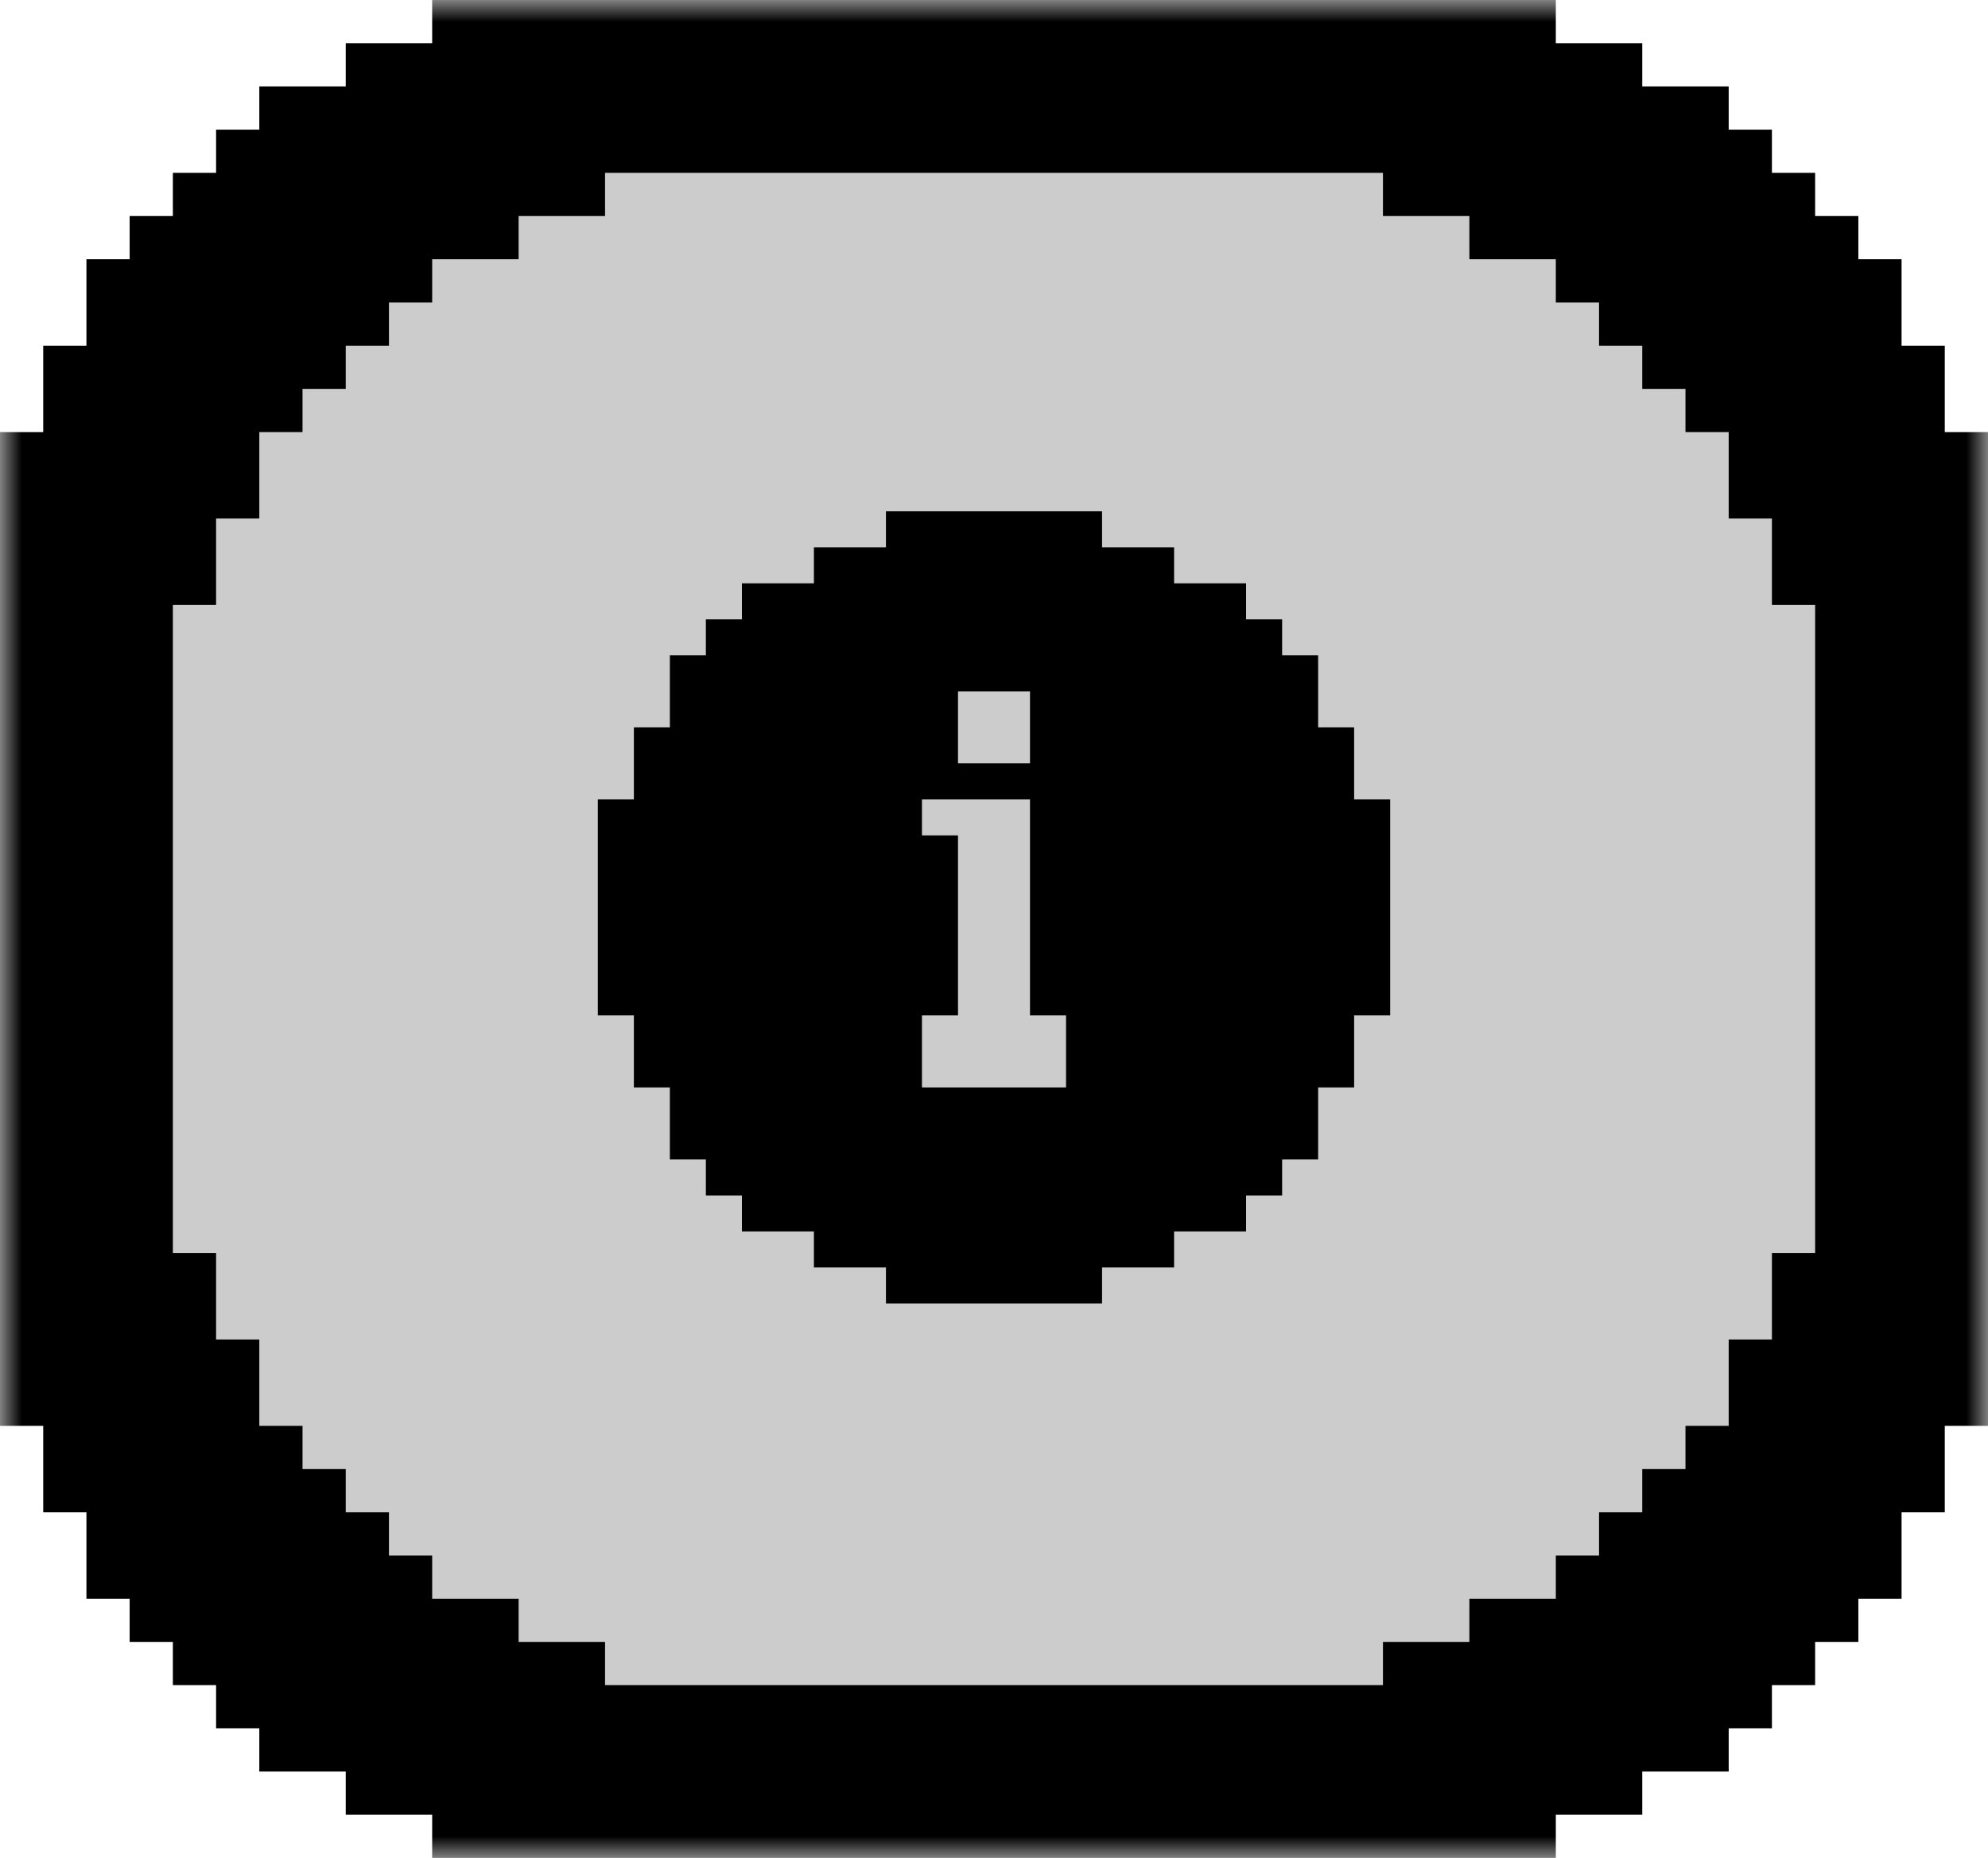 <svg width="46" height="43" viewBox="0 0 46 43" fill="none" xmlns="http://www.w3.org/2000/svg">
<g clip-path="url(#clip0_0_1)">
<mask id="path-1-outside-1_0_1" maskUnits="userSpaceOnUse" x="0" y="0" width="46" height="43" fill="black">
<rect fill="white" width="46" height="43"/>
<path fill-rule="evenodd" clip-rule="evenodd" d="M34 2V3H35H36V4H37H38V5H39V6H40V7H41V8H42V10H43V11V12H44V13V30V31H43V32V33H42V34V35H41V36H40V37H39V38H38V39H36V40H35H34V41H33H13H12V40H11H10V39H9H8V38H7V37H6V36H5V35H4V33H3V32V31H2V30V13V12H3V11V10H4V9V8H5V7H6V6H7V5H8V4H10V3H11H12V2H34Z"/>
</mask>
<path fill-rule="evenodd" clip-rule="evenodd" d="M34 2V3H35H36V4H37H38V5H39V6H40V7H41V8H42V10H43V11V12H44V13V30V31H43V32V33H42V34V35H41V36H40V37H39V38H38V39H36V40H35H34V41H33H13H12V40H11H10V39H9H8V38H7V37H6V36H5V35H4V33H3V32V31H2V30V13V12H3V11V10H4V9V8H5V7H6V6H7V5H8V4H10V3H11H12V2H34Z" fill="#CCCCCC"/>
<path d="M34 3H32V5H34V3ZM34 2H36V0H34V2ZM36 3H38V1H36V3ZM36 4H34V6H36V4ZM38 4H40V2H38V4ZM38 5H36V7H38V5ZM39 5H41V3H39V5ZM39 6H37V8H39V6ZM40 6H42V4H40V6ZM40 7H38V9H40V7ZM41 7H43V5H41V7ZM41 8H39V10H41V8ZM42 8H44V6H42V8ZM42 10H40V12H42V10ZM43 10H45V8H43V10ZM43 12H41V14H43V12ZM44 12H46V10H44V12ZM44 31V33H46V31H44ZM43 31V29H41V31H43ZM43 33V35H45V33H43ZM42 33V31H40V33H42ZM42 35V37H44V35H42ZM41 35V33H39V35H41ZM41 36V38H43V36H41ZM40 36V34H38V36H40ZM40 37V39H42V37H40ZM39 37V35H37V37H39ZM39 38V40H41V38H39ZM38 38V36H36V38H38ZM38 39V41H40V39H38ZM36 39V37H34V39H36ZM36 40V42H38V40H36ZM34 40V38H32V40H34ZM34 41V43H36V41H34ZM12 41H10V43H12V41ZM12 40H14V38H12V40ZM10 40H8V42H10V40ZM10 39H12V37H10V39ZM8 39H6V41H8V39ZM8 38H10V36H8V38ZM7 38H5V40H7V38ZM7 37H9V35H7V37ZM6 37H4V39H6V37ZM6 36H8V34H6V36ZM5 36H3V38H5V36ZM5 35H7V33H5V35ZM4 35H2V37H4V35ZM4 33H6V31H4V33ZM3 33H1V35H3V33ZM3 31H5V29H3V31ZM2 31H0V33H2V31ZM2 12V10H0V12H2ZM3 12V14H5V12H3ZM3 10V8H1V10H3ZM4 10V12H6V10H4ZM4 8V6H2V8H4ZM5 8V10H7V8H5ZM5 7V5H3V7H5ZM6 7V9H8V7H6ZM6 6V4H4V6H6ZM7 6V8H9V6H7ZM7 5V3H5V5H7ZM8 5V7H10V5H8ZM8 4V2H6V4H8ZM10 4V6H12V4H10ZM10 3V1H8V3H10ZM12 3V5H14V3H12ZM12 2V0H10V2H12ZM36 3V2H32V3H36ZM35 1H34V5H35V1ZM35 5H36V1H35V5ZM34 3V4H38V3H34ZM37 2H36V6H37V2ZM37 6H38V2H37V6ZM36 4V5H40V4H36ZM39 3H38V7H39V3ZM41 6V5H37V6H41ZM40 4H39V8H40V4ZM42 7V6H38V7H42ZM41 5H40V9H41V5ZM43 8V7H39V8H43ZM42 6H41V10H42V6ZM44 10V8H40V10H44ZM42 12H43V8H42V12ZM41 10V11H45V10H41ZM45 12V11H41V12H45ZM44 10H43V14H44V10ZM46 13V12H42V13H46ZM46 30V13H42V30H46ZM46 31V30H42V31H46ZM43 33H44V29H43V33ZM45 32V31H41V32H45ZM41 32V33H45V32H41ZM43 31H42V35H43V31ZM44 34V33H40V34H44ZM40 34V35H44V34H40ZM42 33H41V37H42V33ZM43 36V35H39V36H43ZM40 38H41V34H40V38ZM42 37V36H38V37H42ZM39 39H40V35H39V39ZM41 38V37H37V38H41ZM38 40H39V36H38V40ZM40 39V38H36V39H40ZM36 41H38V37H36V41ZM34 39V40H38V39H34ZM36 38H35V42H36V38ZM34 42H35V38H34V42ZM36 41V40H32V41H36ZM33 43H34V39H33V43ZM13 43H33V39H13V43ZM12 43H13V39H12V43ZM10 40V41H14V40H10ZM11 42H12V38H11V42ZM10 42H11V38H10V42ZM8 39V40H12V39H8ZM9 41H10V37H9V41ZM8 41H9V37H8V41ZM6 38V39H10V38H6ZM7 40H8V36H7V40ZM5 37V38H9V37H5ZM6 39H7V35H6V39ZM4 36V37H8V36H4ZM5 38H6V34H5V38ZM3 35V36H7V35H3ZM4 37H5V33H4V37ZM2 33V35H6V33H2ZM3 35H4V31H3V35ZM1 32V33H5V32H1ZM1 31V32H5V31H1ZM2 33H3V29H2V33ZM0 30V31H4V30H0ZM0 13V30H4V13H0ZM0 12V13H4V12H0ZM3 10H2V14H3V10ZM1 11V12H5V11H1ZM1 10V11H5V10H1ZM4 8H3V12H4V8ZM2 9V10H6V9H2ZM2 8V9H6V8H2ZM5 6H4V10H5V6ZM3 7V8H7V7H3ZM6 5H5V9H6V5ZM4 6V7H8V6H4ZM7 4H6V8H7V4ZM5 5V6H9V5H5ZM8 3H7V7H8V3ZM6 4V5H10V4H6ZM10 2H8V6H10V2ZM8 3V4H12V3H8ZM11 1H10V5H11V1ZM12 1H11V5H12V1ZM10 2V3H14V2H10ZM34 0H12V4H34V0Z" fill="black" mask="url(#path-1-outside-1_0_1)"/>
</g>
<g clip-path="url(#clip1_0_1)">
<path d="M31.333 18.5V16.834H30.5V15.167H29.667V14.334H28.833V13.5H27.167V12.667H25.5V11.834H20.5V12.667H18.833V13.5H17.167V14.334H16.333V15.167H15.5V16.834H14.667V18.5H13.833V23.5H14.667V25.167H15.5V26.834H16.333V27.667H17.167V28.5H18.833V29.334H20.5V30.167H25.5V29.334H27.167V28.5H28.833V27.667H29.667V26.834H30.5V25.167H31.333V23.5H32.167V18.5H31.333ZM22.167 16H23.833V17.667H22.167V16ZM21.333 23.5H22.167V19.334H21.333V18.5H23.833V23.5H24.667V25.167H21.333V23.5Z" fill="black"/>
</g>
<defs>
<clipPath id="clip0_0_1">
<rect width="46" height="43" fill="white"/>
</clipPath>
<clipPath id="clip1_0_1">
<rect width="20" height="20" fill="white" transform="translate(13 11)"/>
</clipPath>
</defs>
</svg>
